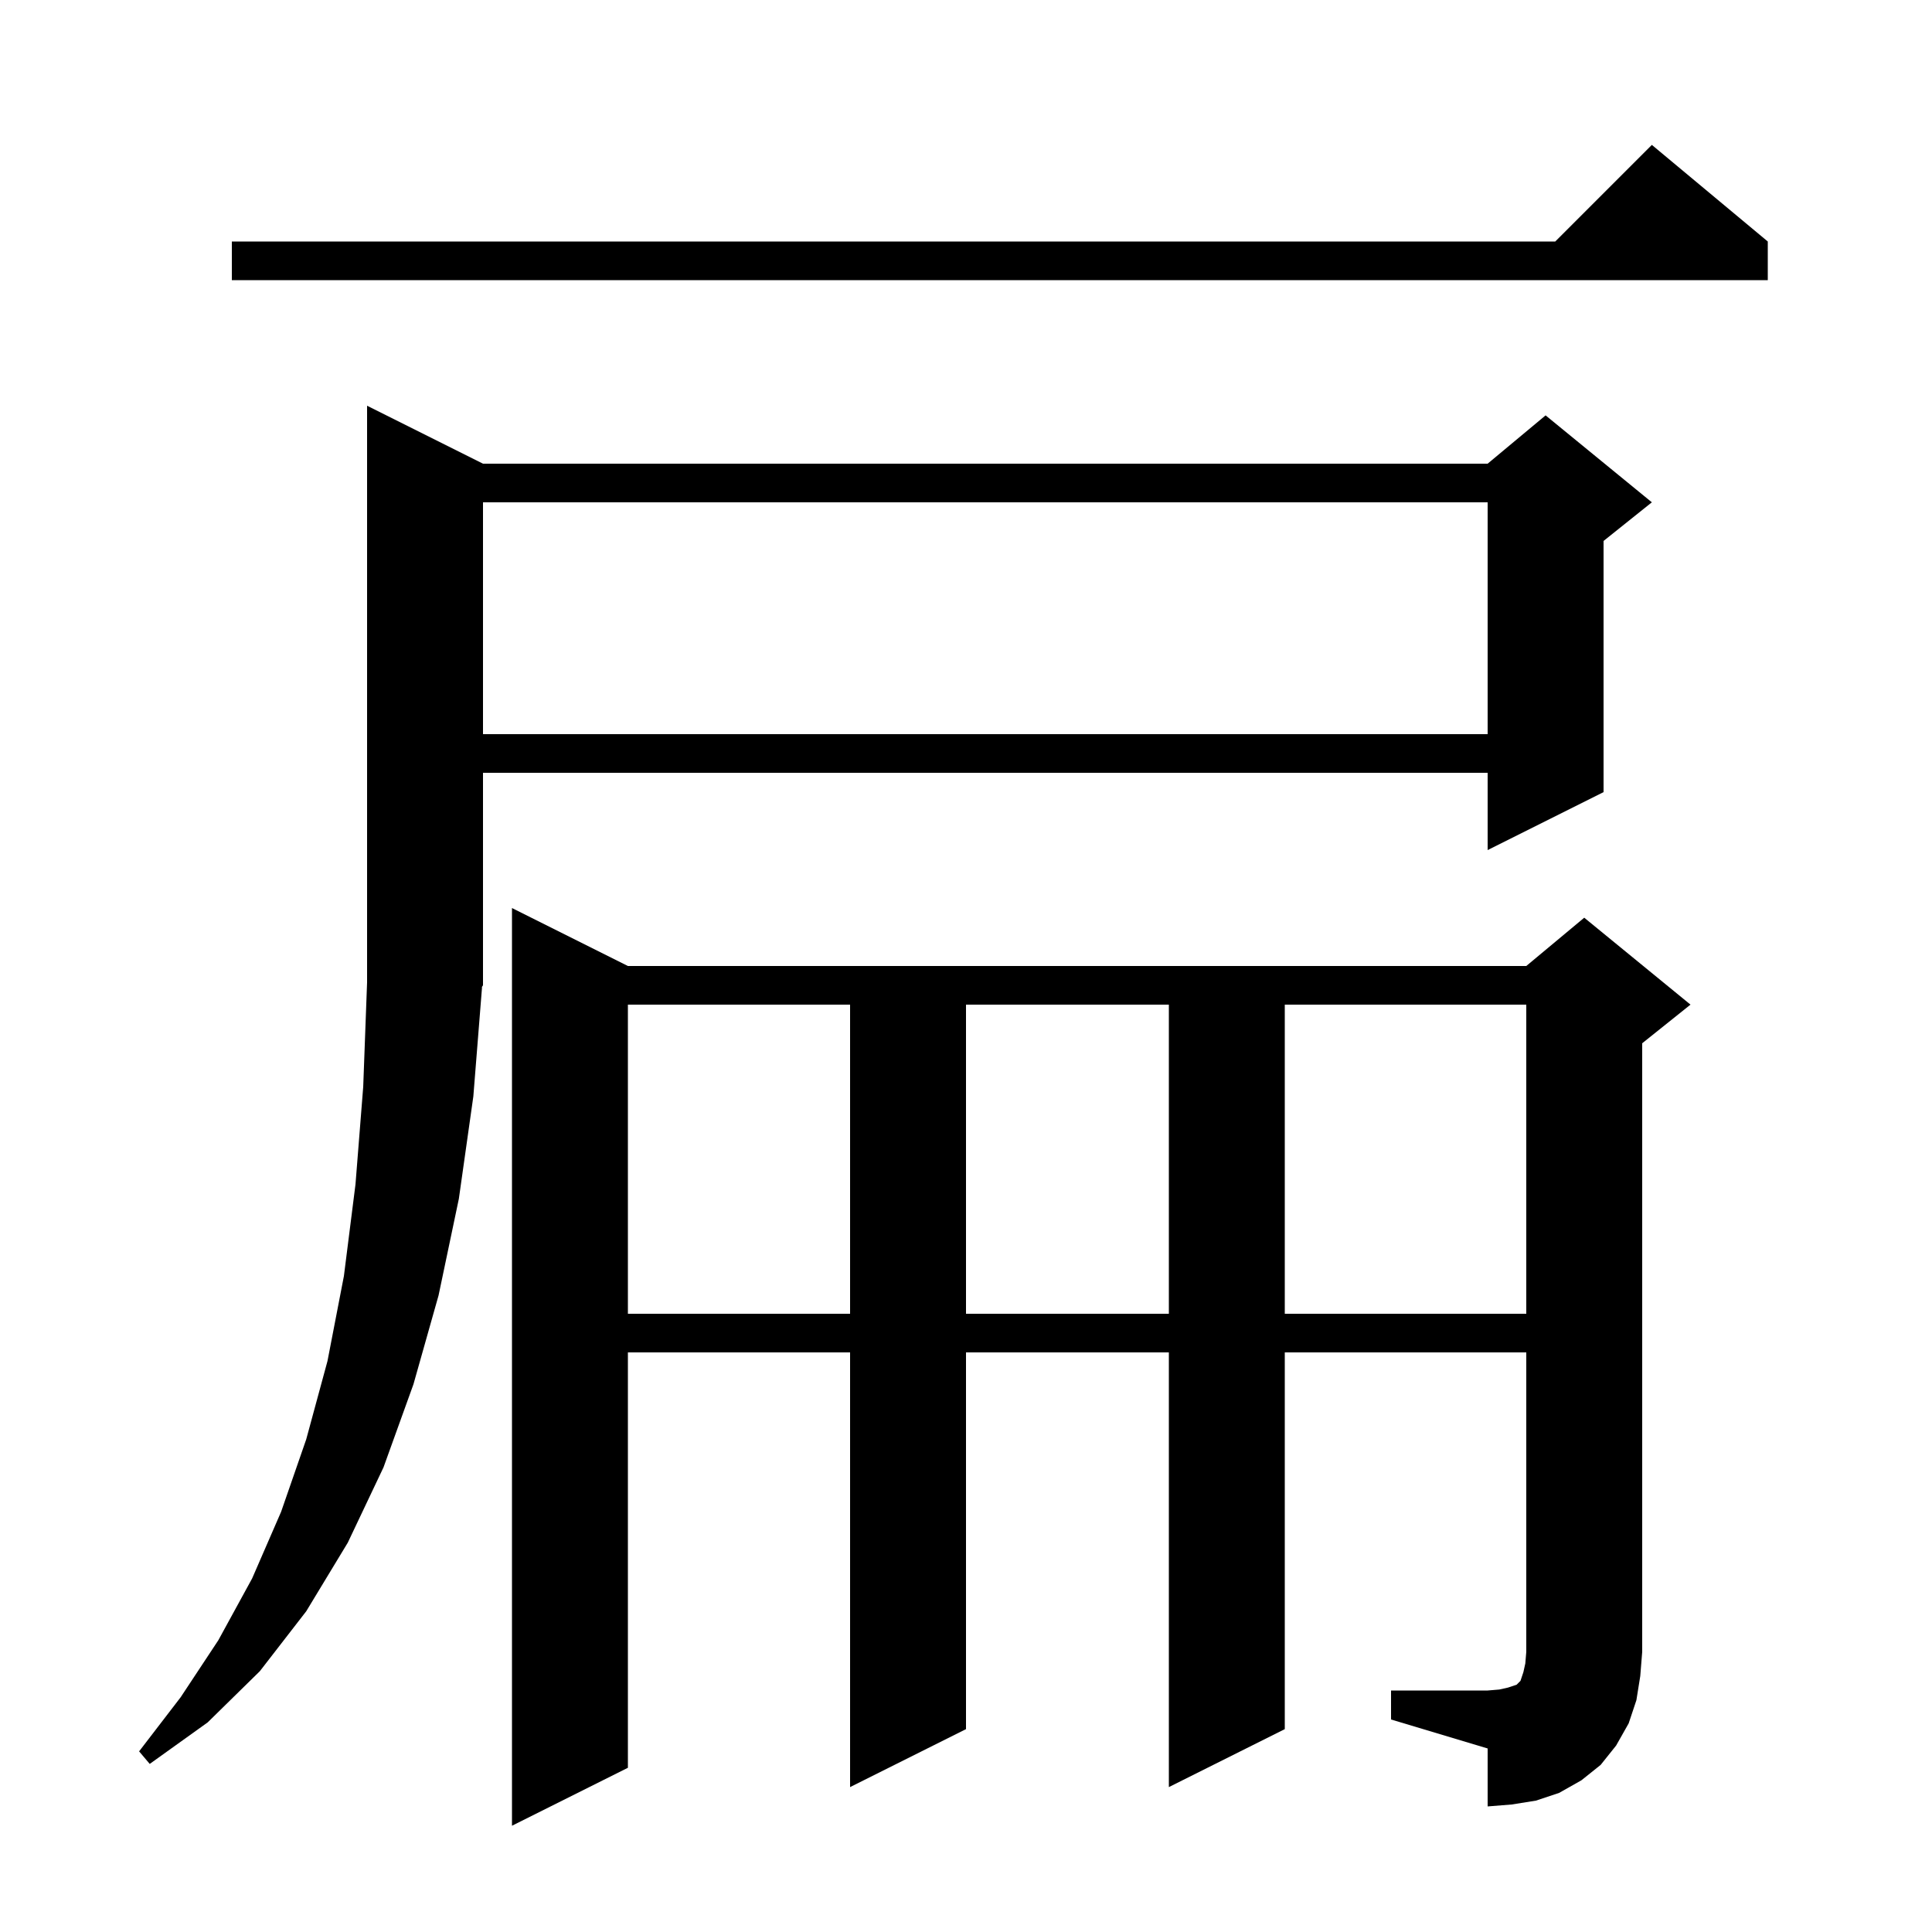 <svg xmlns="http://www.w3.org/2000/svg" xmlns:xlink="http://www.w3.org/1999/xlink" version="1.1" baseProfile="full" viewBox="0 0 200 200" width="200" height="200">
<g fill="black">
<path d="M 144.0 175.0 L 154.0 175.0 L 155.2 174.9 L 156.1 174.7 L 157.0 174.4 L 157.4 174.0 L 157.7 173.1 L 157.9 172.2 L 158.0 171.0 L 158.0 140.0 L 133.0 140.0 L 133.0 179.0 L 121.0 185.0 L 121.0 140.0 L 100.0 140.0 L 100.0 179.0 L 88.0 185.0 L 88.0 140.0 L 65.0 140.0 L 65.0 183.0 L 53.0 189.0 L 53.0 94.0 L 65.0 100.0 L 158.0 100.0 L 164.0 95.0 L 175.0 104.0 L 170.0 108.0 L 170.0 171.0 L 169.8 173.5 L 169.4 176.0 L 168.6 178.4 L 167.3 180.7 L 165.7 182.7 L 163.7 184.3 L 161.4 185.6 L 159.0 186.4 L 156.5 186.8 L 154.0 187.0 L 154.0 181.0 L 144.0 178.0 Z M 49.9 102.2 L 49.0 113.5 L 47.5 124.1 L 45.4 134.1 L 42.8 143.3 L 39.7 151.9 L 36.0 159.7 L 31.7 166.8 L 26.9 173.0 L 21.5 178.3 L 15.5 182.6 L 14.4 181.3 L 18.7 175.7 L 22.6 169.8 L 26.1 163.4 L 29.1 156.5 L 31.7 149.0 L 33.9 140.9 L 35.6 132.1 L 36.8 122.6 L 37.6 112.5 L 38.0 101.7 L 38.0 42.0 L 50.0 48.0 L 154.0 48.0 L 160.0 43.0 L 171.0 52.0 L 166.0 56.0 L 166.0 82.0 L 154.0 88.0 L 154.0 80.0 L 50.0 80.0 L 50.0 102.0 L 49.868 102.199 Z M 65.0 104.0 L 65.0 136.0 L 88.0 136.0 L 88.0 104.0 Z M 100.0 104.0 L 100.0 136.0 L 121.0 136.0 L 121.0 104.0 Z M 133.0 104.0 L 133.0 136.0 L 158.0 136.0 L 158.0 104.0 Z M 50.0 52.0 L 50.0 76.0 L 154.0 76.0 L 154.0 52.0 Z M 183.0 25.0 L 183.0 29.0 L 24.0 29.0 L 24.0 25.0 L 161.0 25.0 L 171.0 15.0 Z " />
</g>
</svg>
